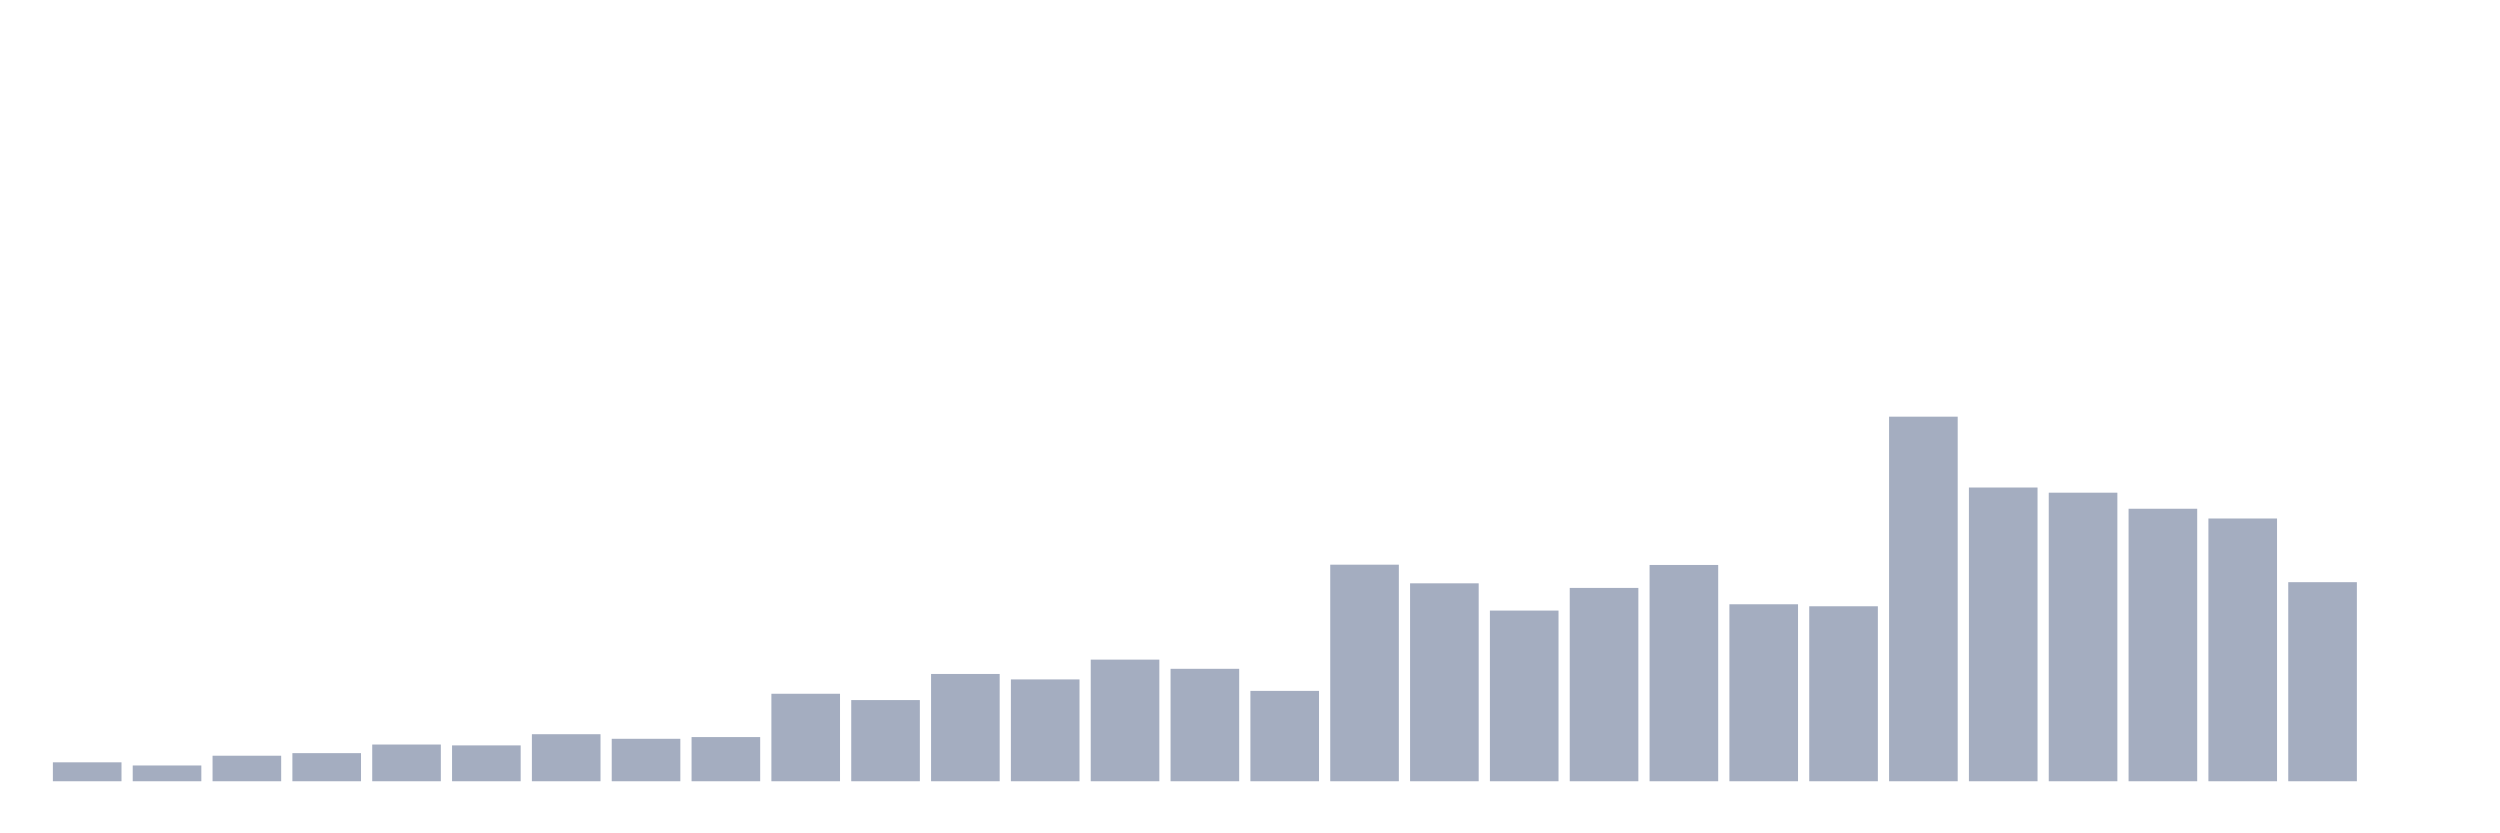 <svg xmlns="http://www.w3.org/2000/svg" viewBox="0 0 480 160"><g transform="translate(10,10)"><rect class="bar" x="0.153" width="13.175" y="136.365" height="3.635" fill="rgb(164,173,192)"></rect><rect class="bar" x="15.482" width="13.175" y="136.971" height="3.029" fill="rgb(164,173,192)"></rect><rect class="bar" x="30.81" width="13.175" y="135.098" height="4.902" fill="rgb(164,173,192)"></rect><rect class="bar" x="46.138" width="13.175" y="134.603" height="5.397" fill="rgb(164,173,192)"></rect><rect class="bar" x="61.466" width="13.175" y="132.95" height="7.05" fill="rgb(164,173,192)"></rect><rect class="bar" x="76.794" width="13.175" y="133.116" height="6.884" fill="rgb(164,173,192)"></rect><rect class="bar" x="92.123" width="13.175" y="130.968" height="9.032" fill="rgb(164,173,192)"></rect><rect class="bar" x="107.451" width="13.175" y="131.849" height="8.151" fill="rgb(164,173,192)"></rect><rect class="bar" x="122.779" width="13.175" y="131.518" height="8.482" fill="rgb(164,173,192)"></rect><rect class="bar" x="138.107" width="13.175" y="123.202" height="16.798" fill="rgb(164,173,192)"></rect><rect class="bar" x="153.436" width="13.175" y="124.414" height="15.586" fill="rgb(164,173,192)"></rect><rect class="bar" x="168.764" width="13.175" y="119.402" height="20.598" fill="rgb(164,173,192)"></rect><rect class="bar" x="184.092" width="13.175" y="120.448" height="19.552" fill="rgb(164,173,192)"></rect><rect class="bar" x="199.42" width="13.175" y="116.648" height="23.352" fill="rgb(164,173,192)"></rect><rect class="bar" x="214.748" width="13.175" y="118.411" height="21.589" fill="rgb(164,173,192)"></rect><rect class="bar" x="230.077" width="13.175" y="122.651" height="17.349" fill="rgb(164,173,192)"></rect><rect class="bar" x="245.405" width="13.175" y="98.419" height="41.581" fill="rgb(164,173,192)"></rect><rect class="bar" x="260.733" width="13.175" y="101.998" height="38.002" fill="rgb(164,173,192)"></rect><rect class="bar" x="276.061" width="13.175" y="107.231" height="32.769" fill="rgb(164,173,192)"></rect><rect class="bar" x="291.39" width="13.175" y="102.88" height="37.12" fill="rgb(164,173,192)"></rect><rect class="bar" x="306.718" width="13.175" y="98.474" height="41.526" fill="rgb(164,173,192)"></rect><rect class="bar" x="322.046" width="13.175" y="106.019" height="33.981" fill="rgb(164,173,192)"></rect><rect class="bar" x="337.374" width="13.175" y="106.404" height="33.596" fill="rgb(164,173,192)"></rect><rect class="bar" x="352.702" width="13.175" y="70" height="70" fill="rgb(164,173,192)"></rect><rect class="bar" x="368.031" width="13.175" y="83.603" height="56.397" fill="rgb(164,173,192)"></rect><rect class="bar" x="383.359" width="13.175" y="84.595" height="55.405" fill="rgb(164,173,192)"></rect><rect class="bar" x="398.687" width="13.175" y="87.679" height="52.321" fill="rgb(164,173,192)"></rect><rect class="bar" x="414.015" width="13.175" y="89.552" height="50.448" fill="rgb(164,173,192)"></rect><rect class="bar" x="429.344" width="13.175" y="101.778" height="38.222" fill="rgb(164,173,192)"></rect><rect class="bar" x="444.672" width="13.175" y="140" height="0" fill="rgb(164,173,192)"></rect></g></svg>